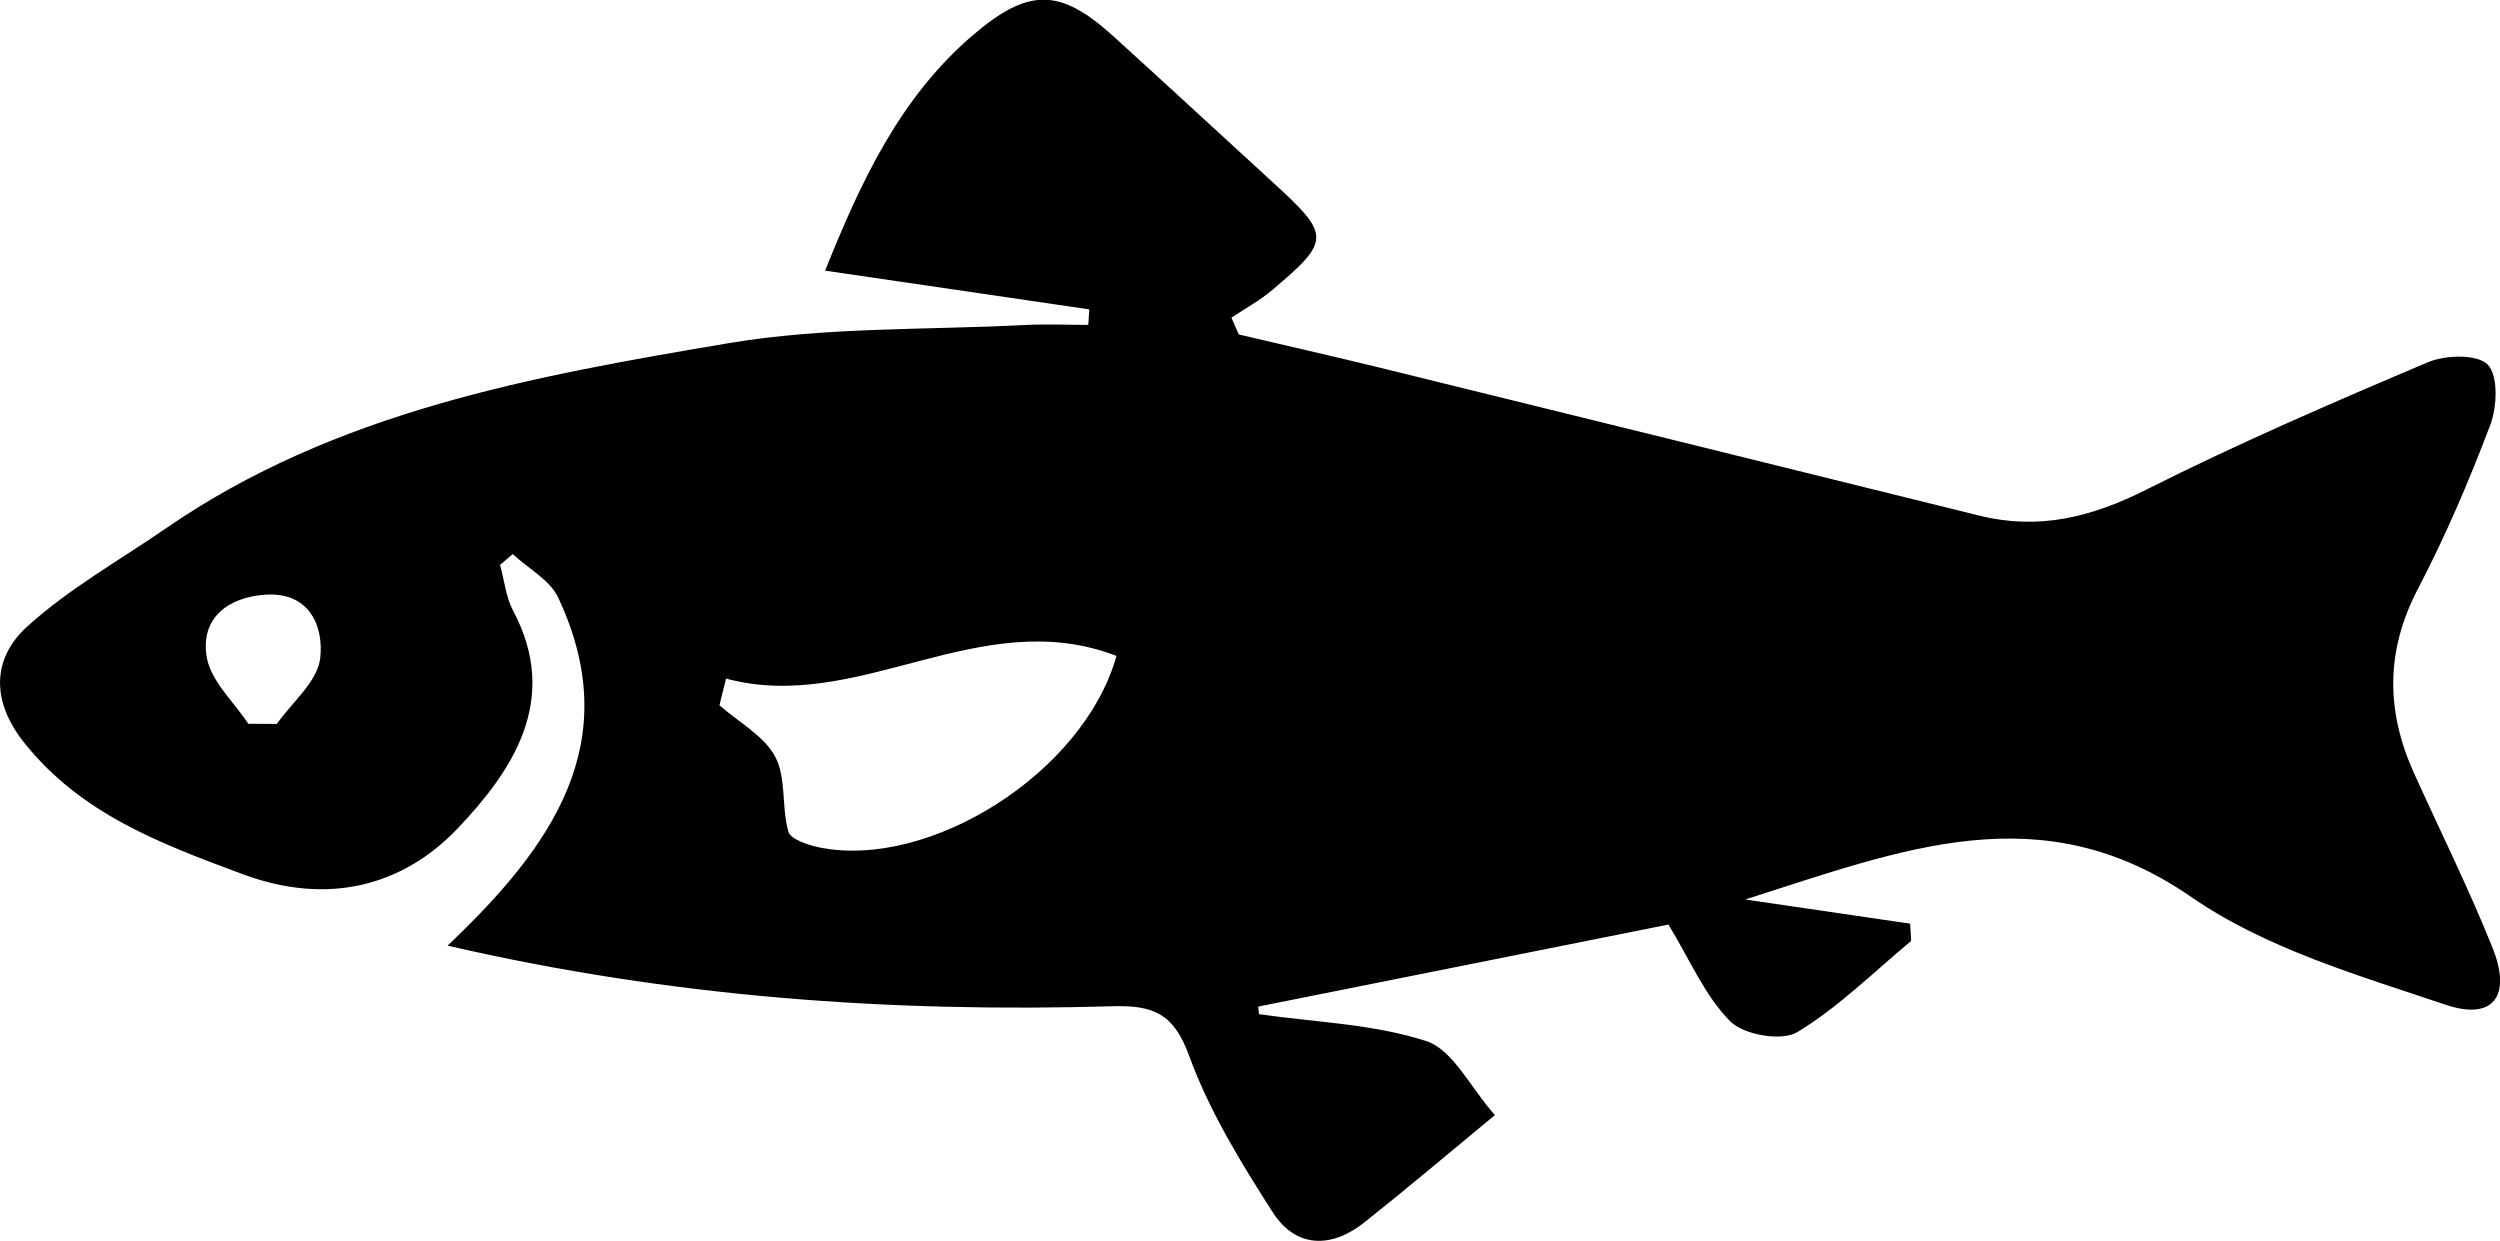 <?xml version="1.0" encoding="UTF-8"?><svg xmlns="http://www.w3.org/2000/svg" viewBox="0 0 201.37 99.96"><g id="a"/><g id="b"><g id="c"><path d="M140.63,72.46c5.13,.75,9.18,1.35,13.23,1.94l.08,1.39c-3.02,2.51-5.85,5.34-9.18,7.35-1.24,.75-4.31,.22-5.39-.87-2.04-2.05-3.24-4.94-4.98-7.8-10.88,2.18-21.96,4.39-33.05,6.61l.07,.61c4.52,.65,9.21,.78,13.48,2.17,2.14,.7,3.52,3.7,5.52,5.96-3.67,3.03-7.05,5.89-10.51,8.64-2.65,2.11-5.51,2.08-7.36-.78-2.58-4.01-5.13-8.18-6.75-12.62-1.23-3.4-2.86-4.1-6.15-4.01-17.83,.52-35.52-.71-53.59-4.88,8.39-7.96,14.4-16.36,8.91-28.04-.67-1.42-2.42-2.34-3.66-3.5l-1.02,.87c.34,1.24,.47,2.6,1.06,3.71,3.81,7.17-.1,12.9-4.43,17.47-4.45,4.7-10.5,6.29-17.37,3.73-6.62-2.46-13.03-4.85-17.61-10.61-2.63-3.32-2.6-6.75,.29-9.36,3.36-3.04,7.41-5.31,11.17-7.9,13.64-9.39,29.52-12.24,45.31-14.9,7.8-1.31,15.86-1.05,23.81-1.46,1.71-.09,3.43-.01,5.15-.01l.08-1.25c-6.98-1.02-13.95-2.04-21.28-3.12,2.92-7.27,6.06-13.98,11.93-18.99,4.47-3.81,7.01-3.78,11.3,.12,4.3,3.9,8.56,7.85,12.85,11.77,4.64,4.24,4.66,4.67-.05,8.65-1.01,.86-2.2,1.5-3.3,2.24l.59,1.35c3.77,.89,7.54,1.74,11.3,2.66,16.13,3.97,32.25,7.94,48.38,11.94,4.78,1.18,9.03,.11,13.4-2.09,7.41-3.73,15.05-7.03,22.7-10.27,1.41-.6,3.98-.67,4.82,.19,.86,.88,.76,3.39,.21,4.85-1.7,4.5-3.61,8.96-5.84,13.23-2.61,5-2.56,9.85-.3,14.84,2.12,4.69,4.42,9.31,6.33,14.08,1.53,3.84,.06,5.85-3.76,4.57-7.04-2.37-14.52-4.54-20.52-8.69-12.09-8.36-23.25-3.82-35.86,.18ZM58.48,54.66l-.53,2.15c1.54,1.36,3.59,2.45,4.49,4.14,.91,1.71,.5,4.07,1.06,6.03,.17,.62,1.56,1.08,2.46,1.27,8.85,1.83,21.33-5.97,23.97-15.42-11.01-4.23-20.76,4.7-31.44,1.83Zm-38.47,3.64c.76,0,1.53,0,2.29,.01,1.23-1.75,3.27-3.41,3.49-5.28,.3-2.56-.84-5.36-4.4-5.13-3.04,.2-5.29,1.91-4.73,5.07,.34,1.91,2.18,3.56,3.34,5.33Z"/></g></g></svg>